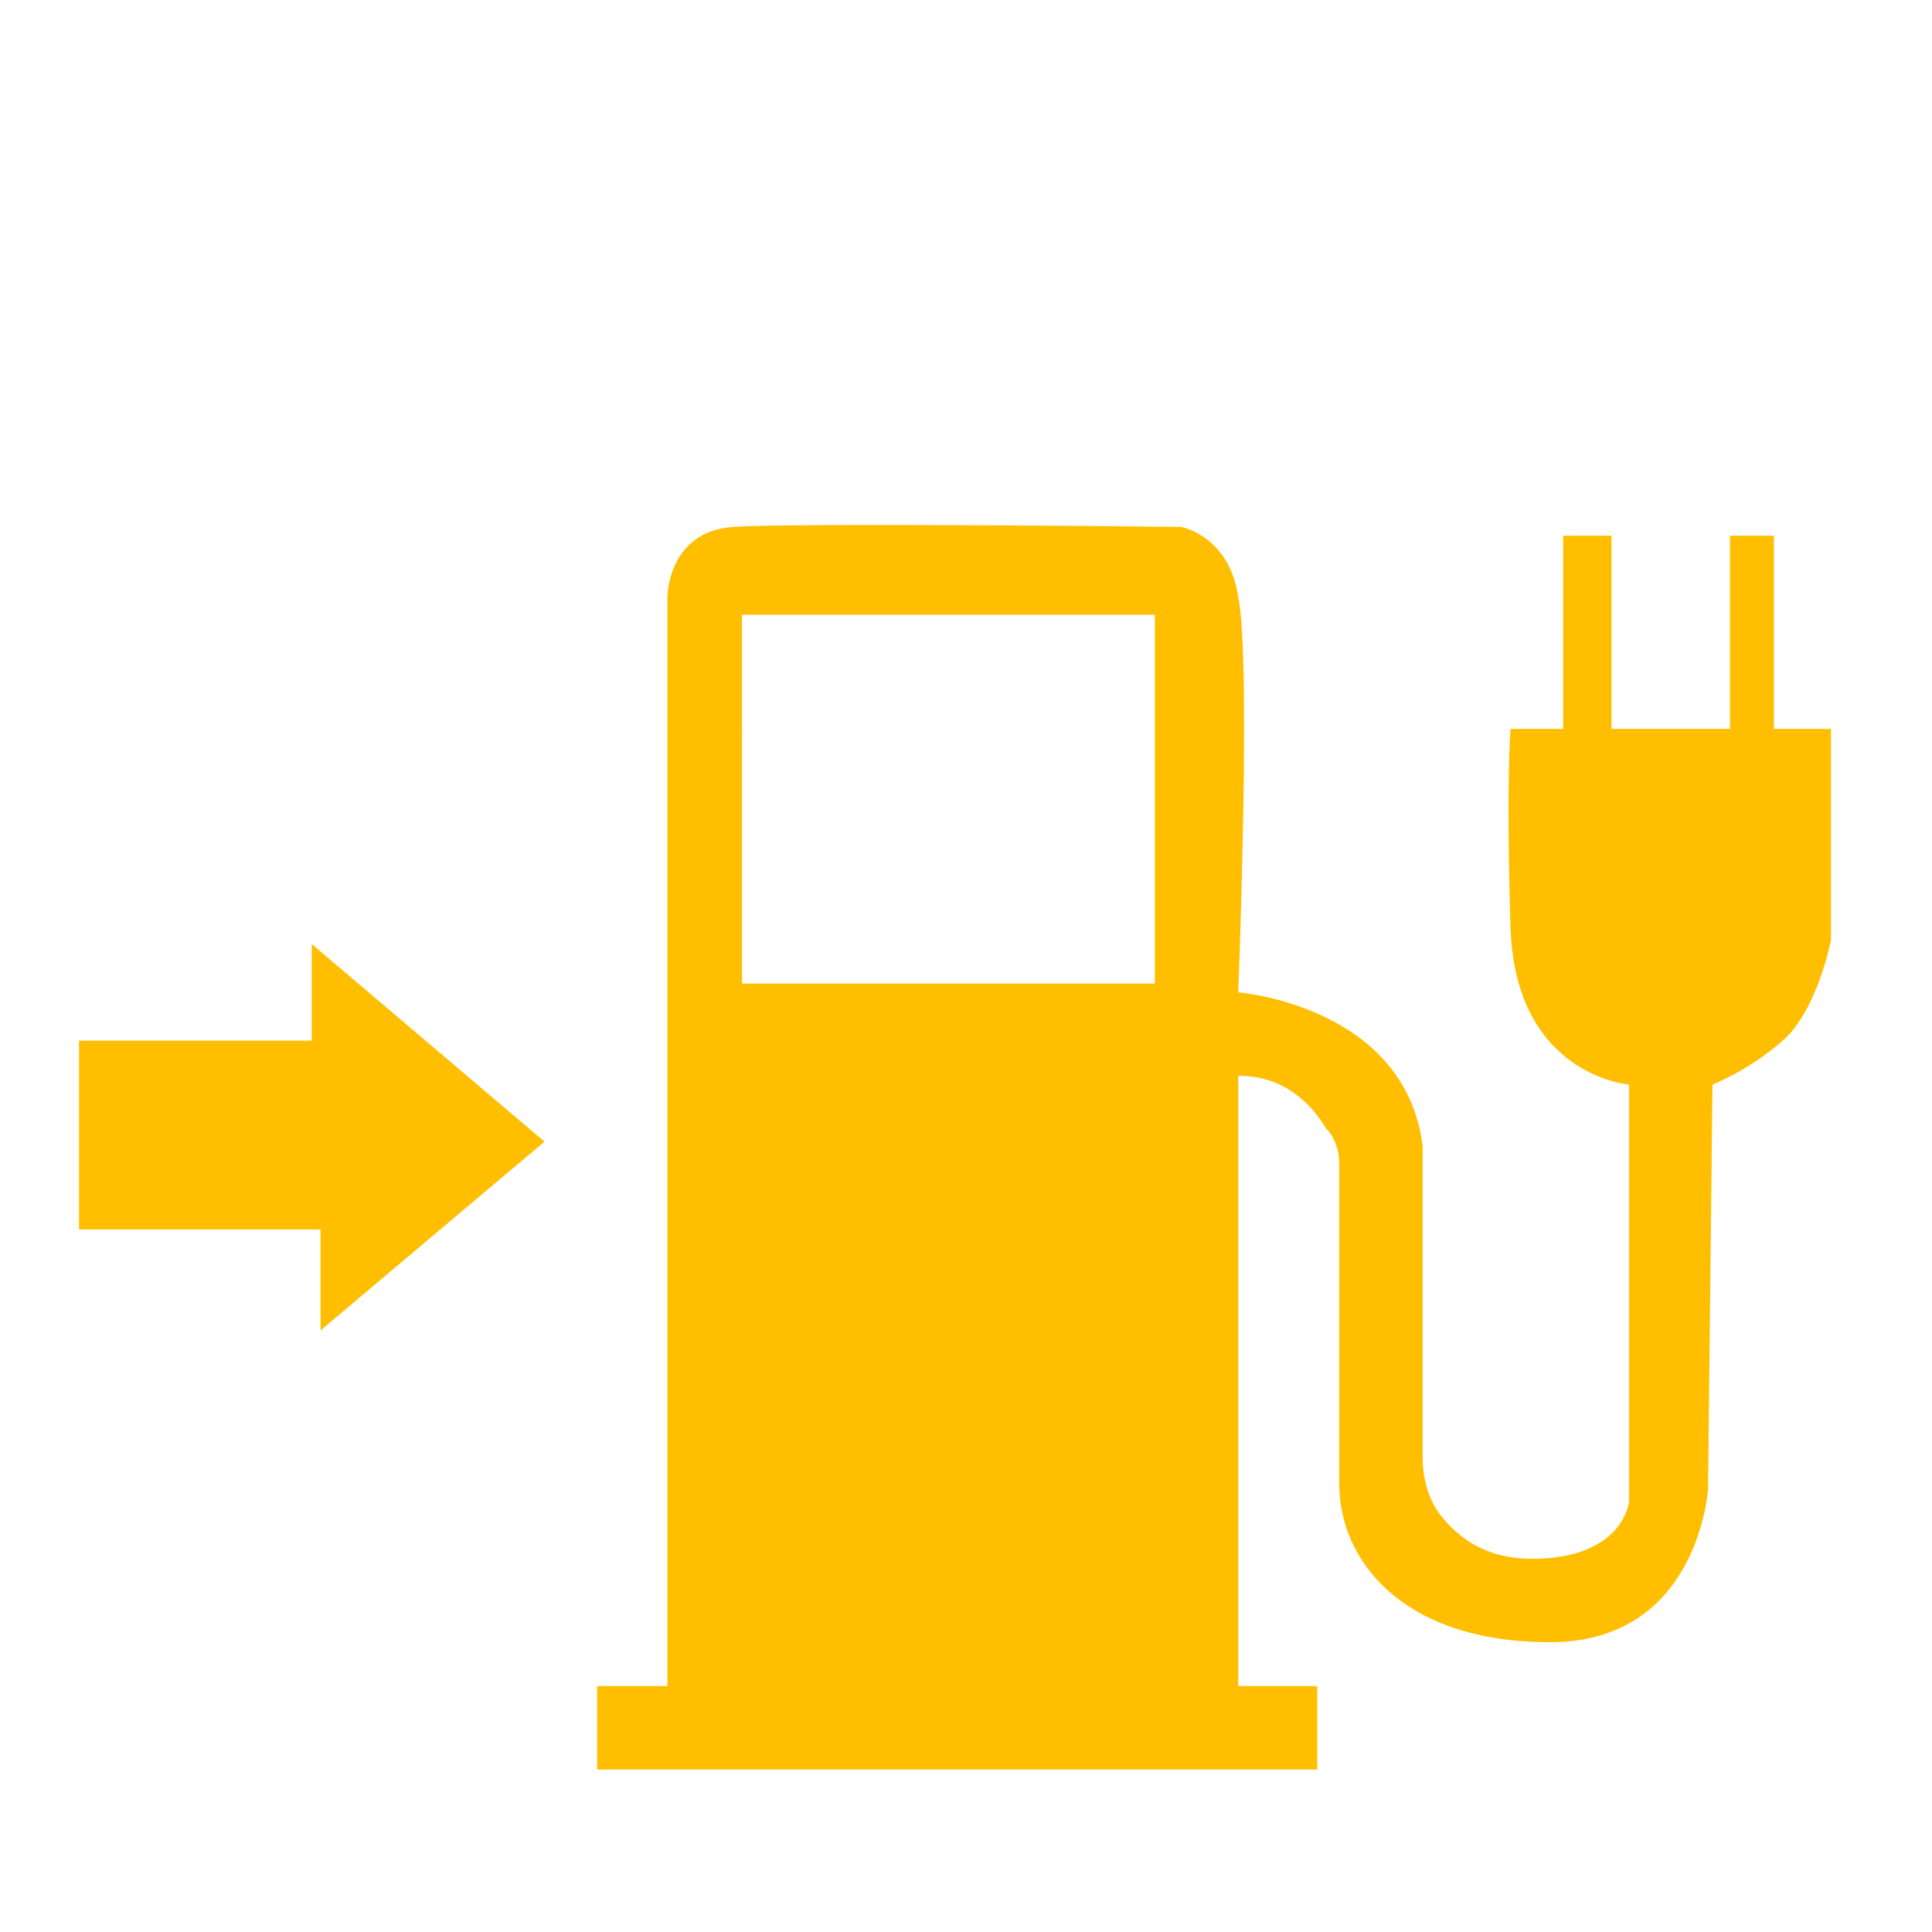 <?xml version="1.0" standalone="no"?><!DOCTYPE svg PUBLIC "-//W3C//DTD SVG 1.1//EN" "http://www.w3.org/Graphics/SVG/1.1/DTD/svg11.dtd"><svg t="1706521330035" class="icon" viewBox="0 0 1024 1024" version="1.1" xmlns="http://www.w3.org/2000/svg" p-id="113034" xmlns:xlink="http://www.w3.org/1999/xlink" width="64" height="64"><path d="M940.218 386.327v-102.4h-23.273v102.4h-62.836v-102.4h-25.6v102.4h-27.927s-2.327 27.927 0 104.727c2.327 79.127 62.836 83.782 62.836 83.782v221.091c-2.327 13.964-16.291 30.255-51.2 30.255-25.6 0-39.564-11.636-48.873-23.273-6.982-9.309-9.309-20.945-9.309-30.255v-165.236c-9.309-74.473-97.745-81.455-97.745-81.455s6.982-176.873 0-209.455c-4.655-32.582-30.255-37.236-30.255-37.236s-202.473-2.327-237.382 0-34.909 37.236-34.909 37.236v577.164h-37.236v44.218H698.182v-44.218h-41.891V570.182c25.6 0 39.564 16.291 46.545 27.927 4.655 4.655 6.982 11.636 6.982 18.618v169.891c0 39.564 32.582 83.782 111.709 83.782s83.782-81.455 83.782-81.455l2.327-214.109s18.618-6.982 37.236-23.273 25.6-53.527 25.6-53.527v-111.709h-30.255z m-328.145 134.982h-218.764V325.818h218.764v195.491zM41.891 551.564V651.636h128v53.527l118.691-100.073-123.345-104.727v51.2z" fill="#FFBF00" p-id="113035"></path></svg>